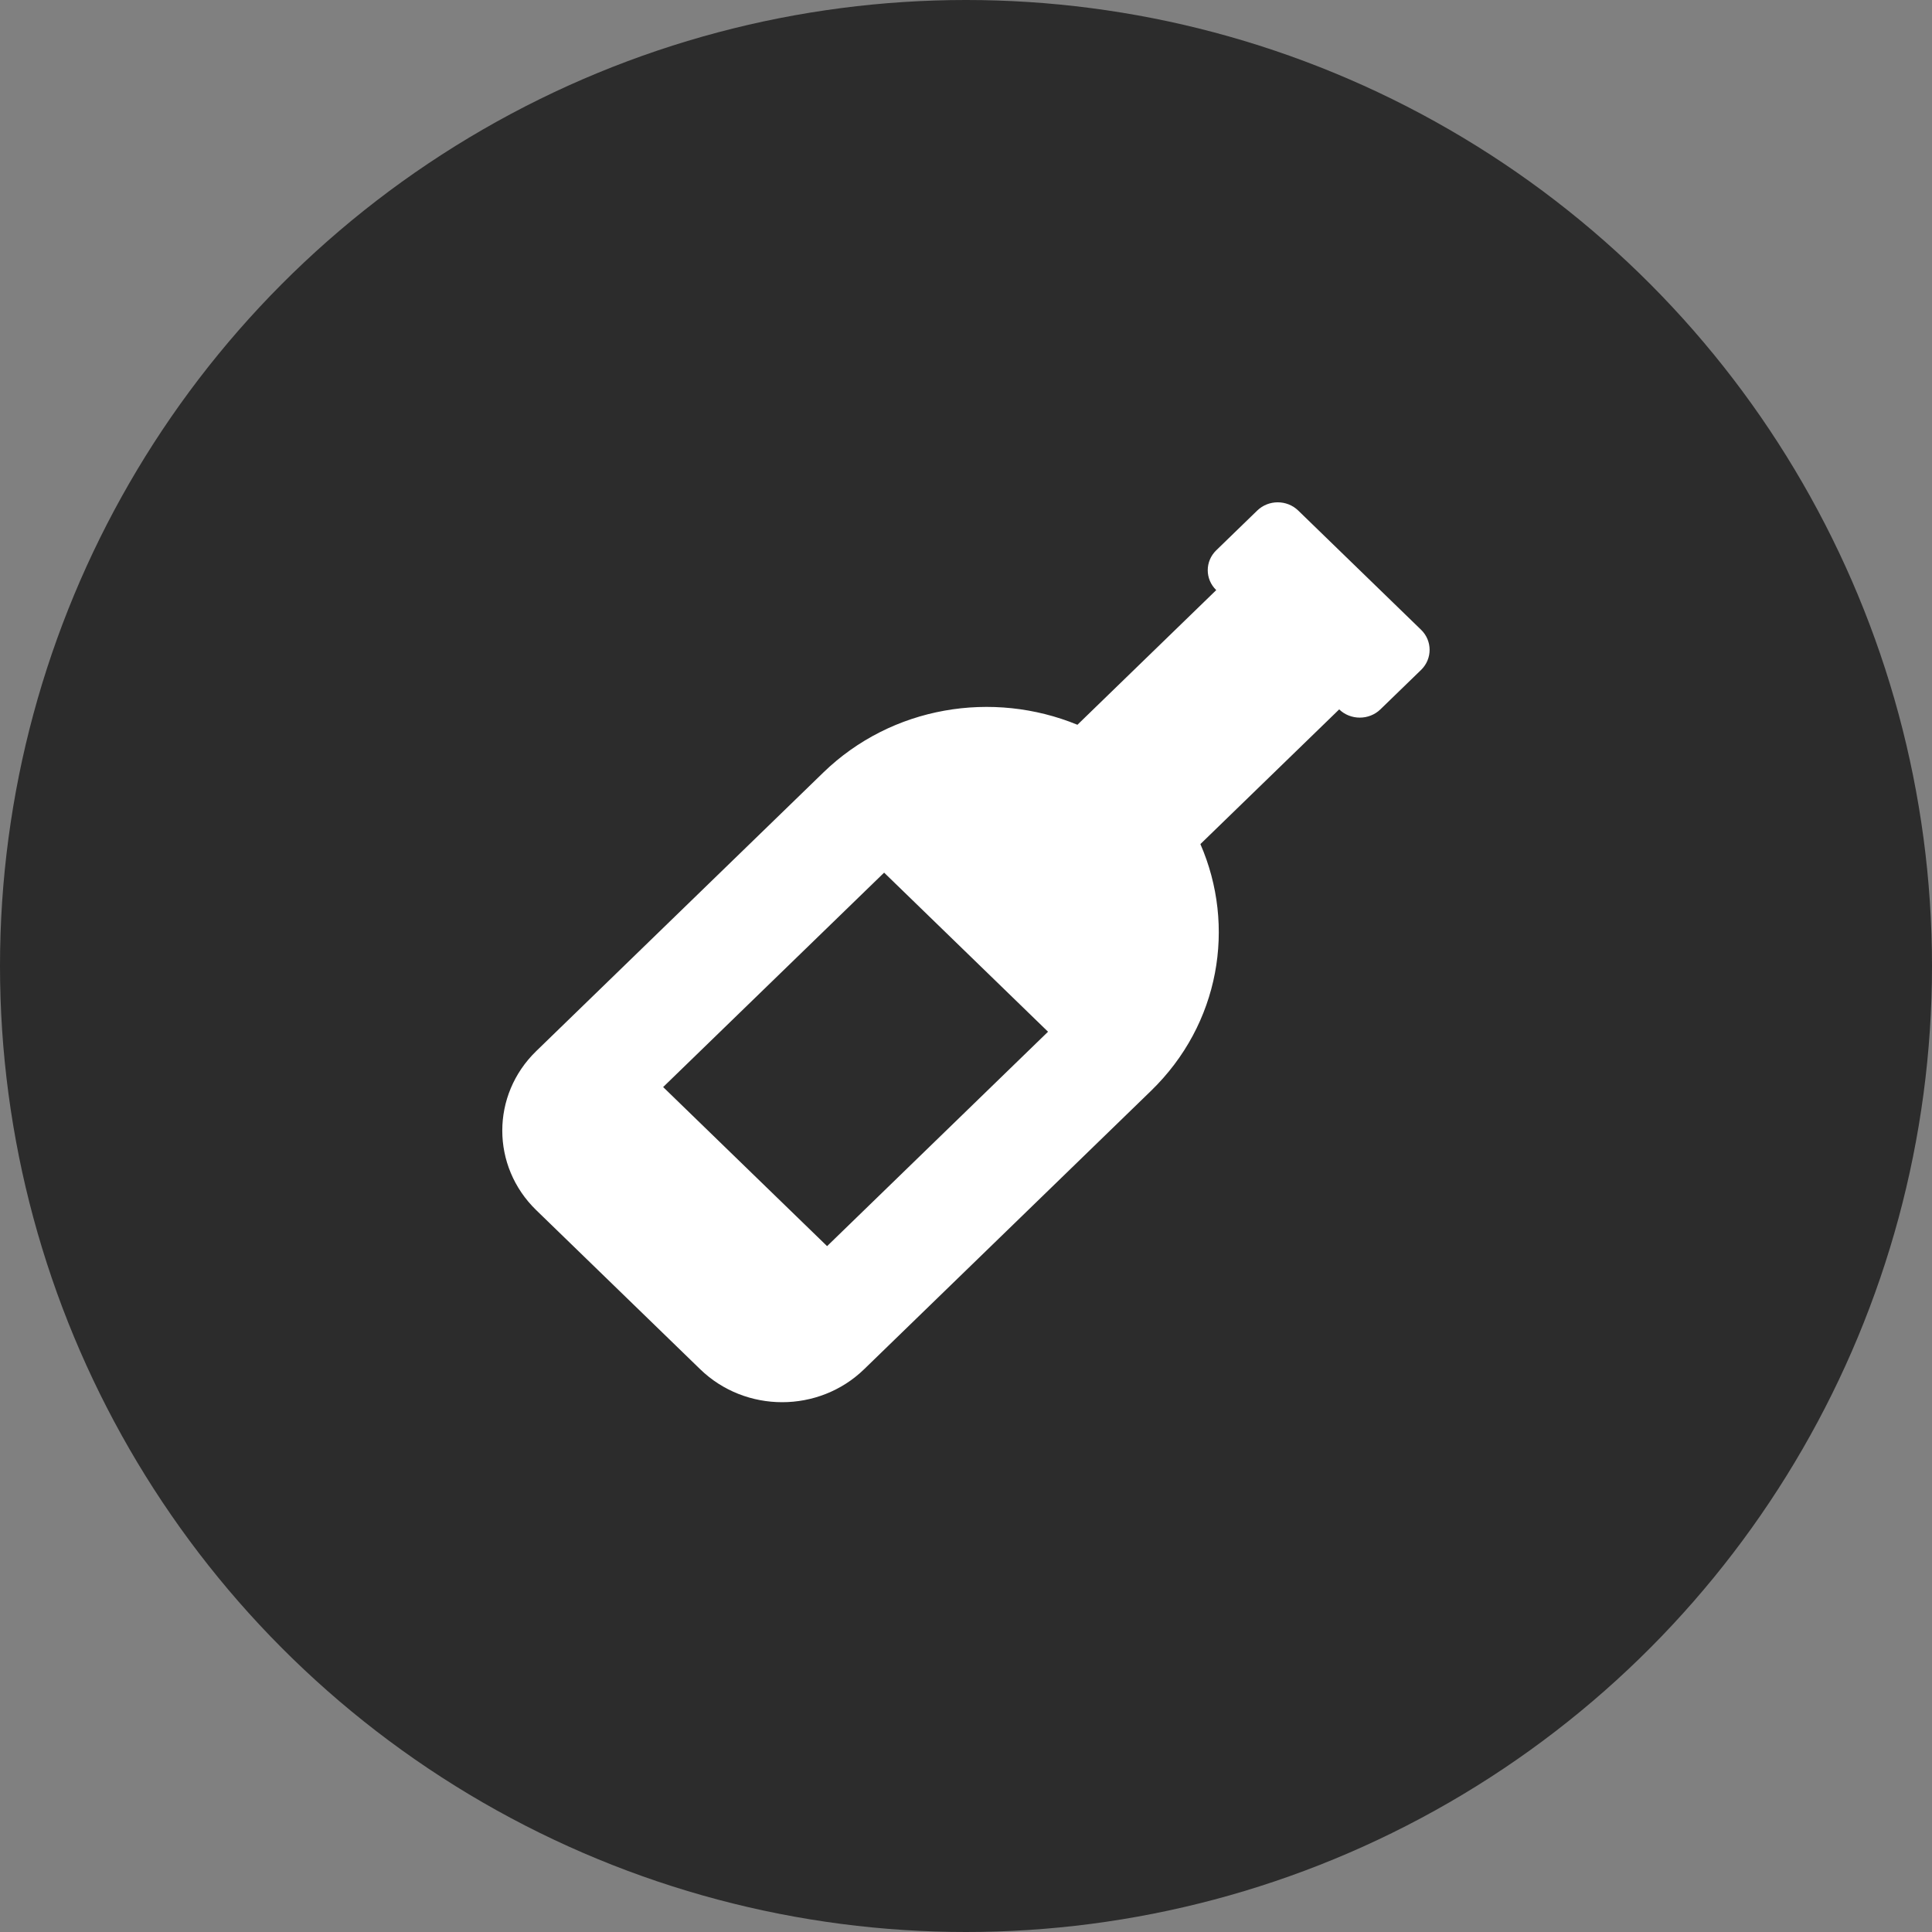 <svg viewBox="0 0 50 50" fill="none"
    xmlns="http://www.w3.org/2000/svg">
    <rect x="0" y="0" width="50" height="50" fill="#808080" stroke="none"/>
    <circle cx="25" cy="25" r="25" fill="#2C2C2C"/>
    <g clip-path="url(#clip0_927_1009)">
        <path d="M36.78 16.301L33.598 13.213C33.305 12.929 32.83 12.929 32.537 13.213L31.476 14.242C31.183 14.527 31.183 14.987 31.476 15.272L27.884 18.757C25.698 17.859 23.084 18.268 21.303 19.997L13.878 27.202C12.706 28.339 12.706 30.181 13.878 31.319L18.121 35.436C19.293 36.573 21.191 36.573 22.363 35.436L29.788 28.231C31.57 26.503 31.991 23.966 31.066 21.845L34.658 18.359C34.951 18.643 35.431 18.643 35.724 18.359L36.785 17.33C37.07 17.046 37.07 16.585 36.78 16.301ZM21.405 32.25L17.162 28.133L22.881 22.584L27.123 26.701L21.405 32.25Z" fill="white"/>
    </g>
</svg>